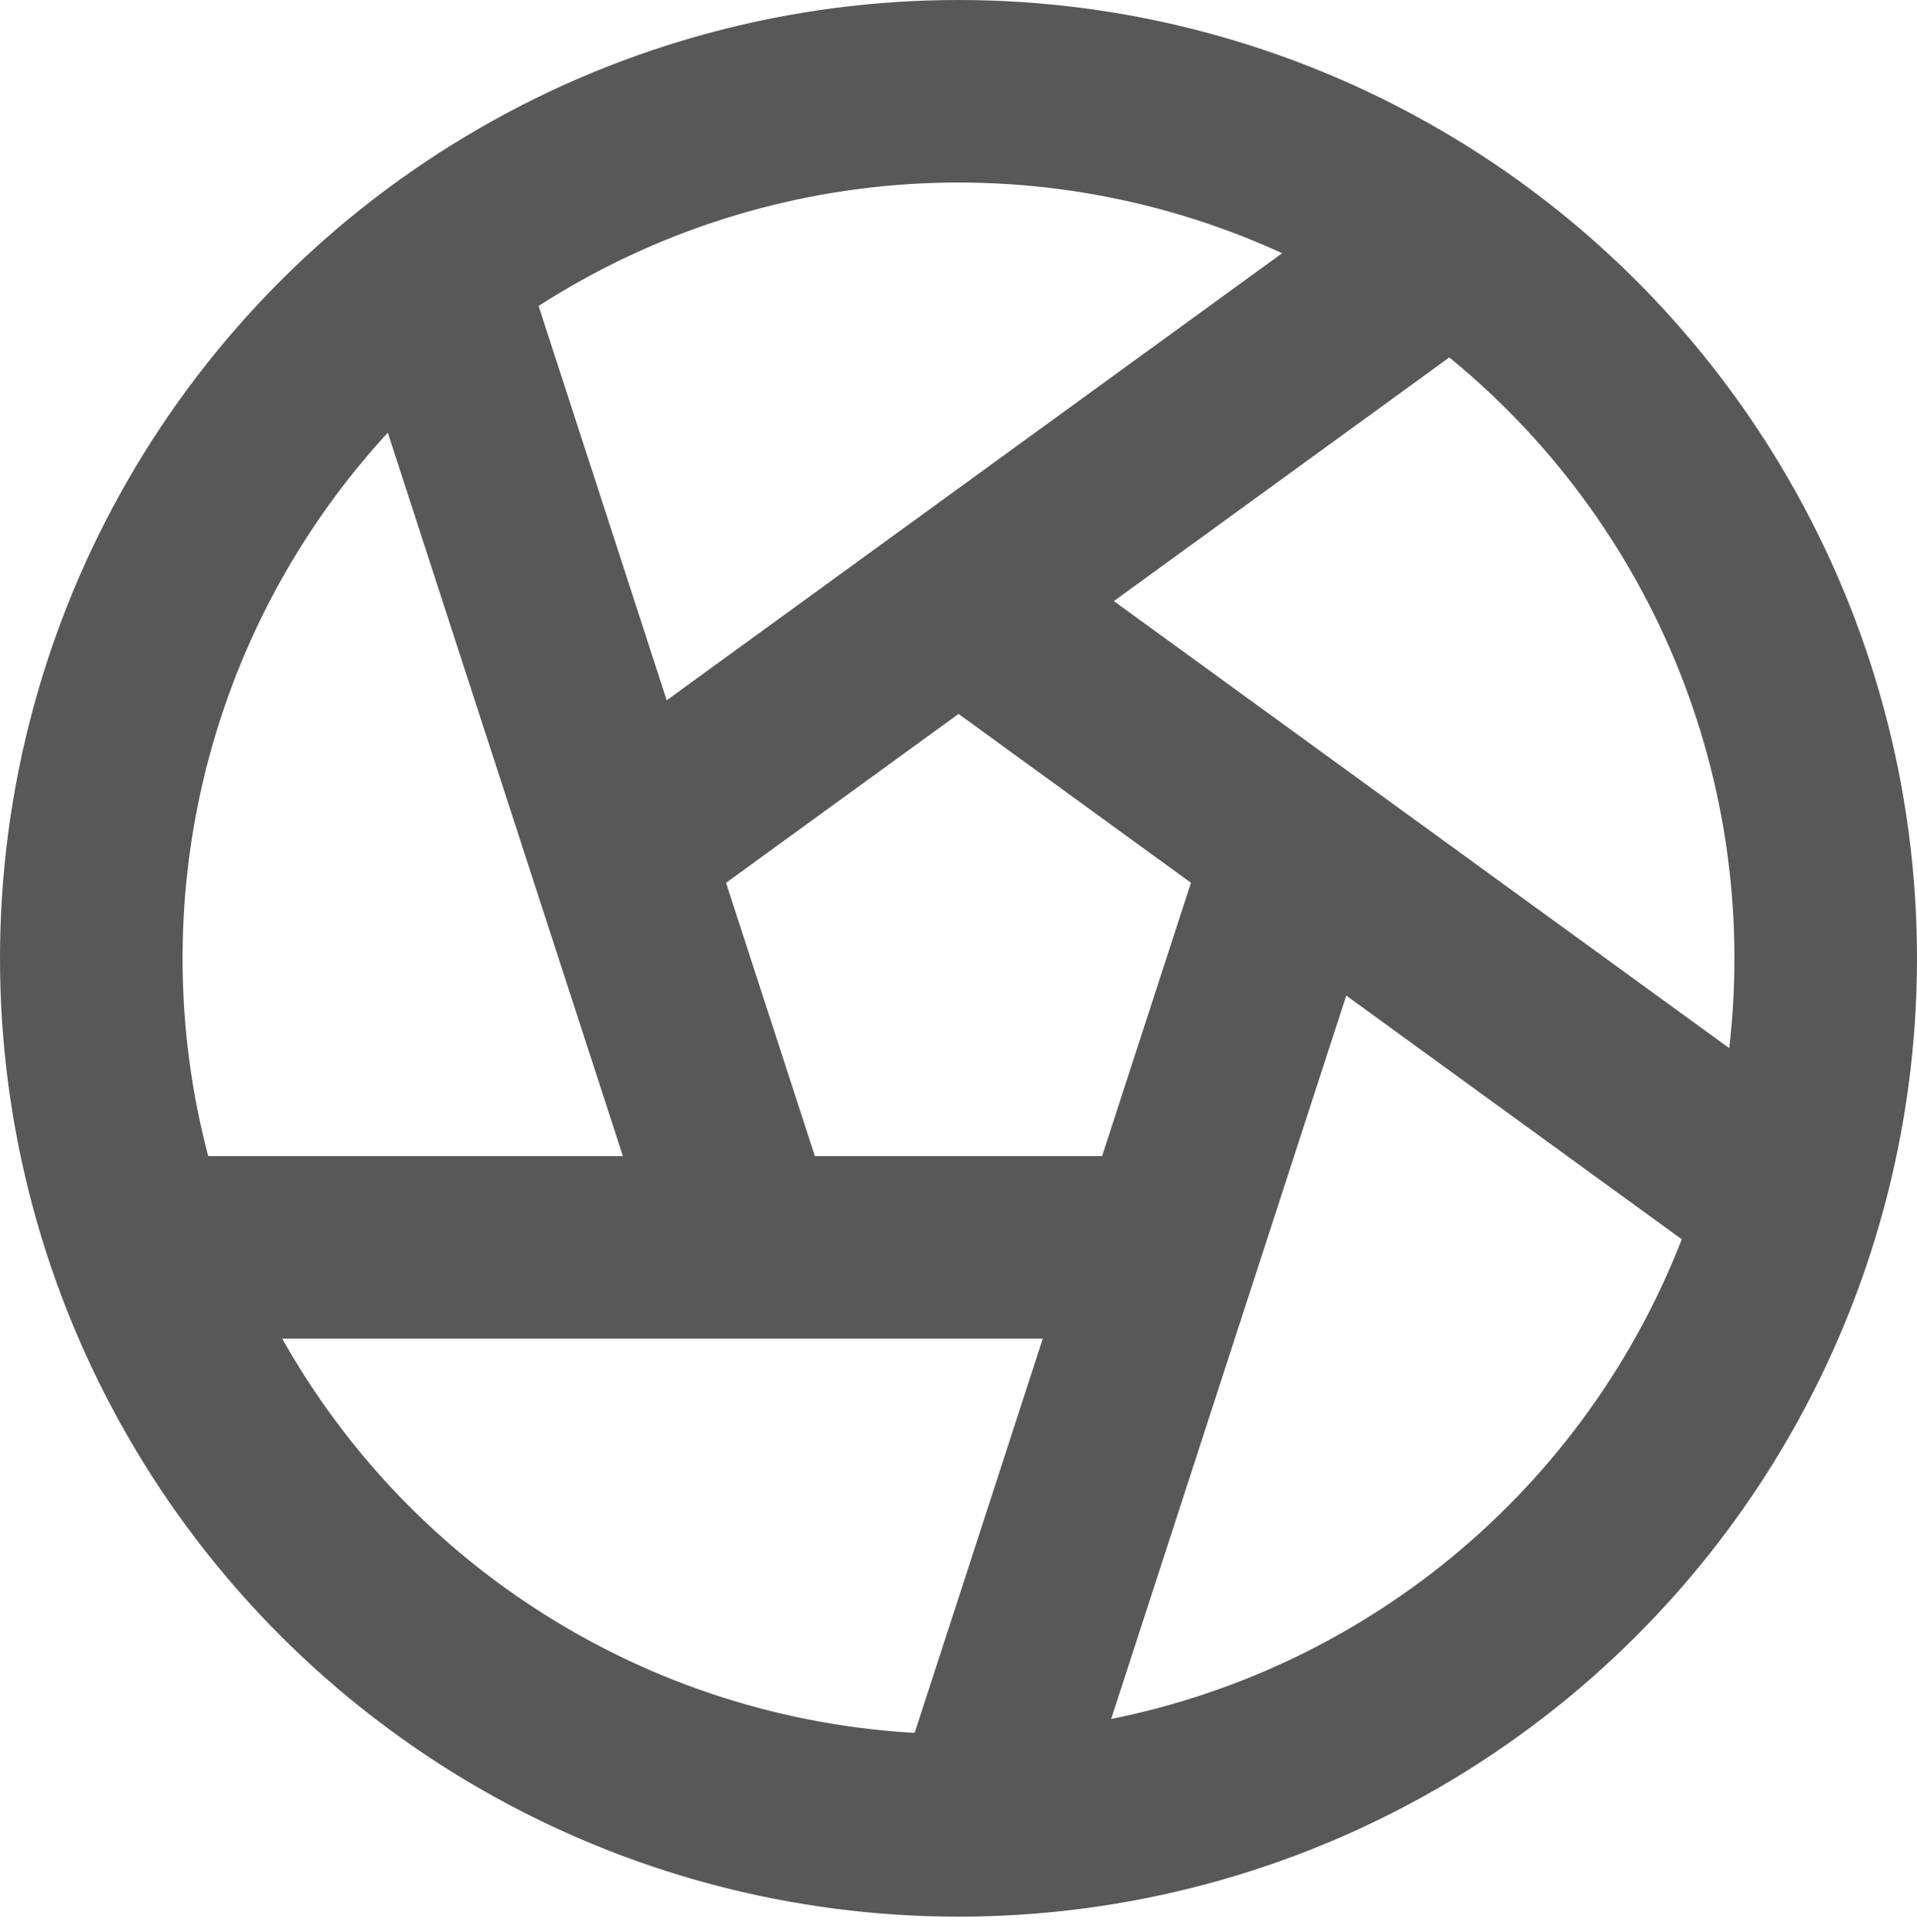 <svg xmlns="http://www.w3.org/2000/svg" width="21" height="21.171" viewBox="0 0 21 21.171">
  <g id="Group_16924" data-name="Group 16924" transform="translate(-115 -872.501)">
    <circle id="Ellipse_71" data-name="Ellipse 71" cx="9.5" cy="9.5" r="9.5" transform="translate(116 873.501)" fill="none" stroke="#585858" stroke-linecap="round" stroke-linejoin="round" stroke-width="2"/>
    <line id="Line_59" data-name="Line 59" x2="11.136" transform="translate(116.633 886.168)" fill="none" stroke="#585858" stroke-linecap="round" stroke-linejoin="round" stroke-width="2"/>
    <line id="Line_60" data-name="Line 60" x2="11.136" transform="translate(119.749 875.547) rotate(72)" fill="none" stroke="#585858" stroke-linecap="round" stroke-linejoin="round" stroke-width="2"/>
    <line id="Line_61" data-name="Line 61" x2="11.136" transform="translate(130.812 875.228) rotate(144)" fill="none" stroke="#585858" stroke-linecap="round" stroke-linejoin="round" stroke-width="2"/>
    <line id="Line_62" data-name="Line 62" x2="11.136" transform="translate(134.535 885.651) rotate(-144)" fill="none" stroke="#585858" stroke-linecap="round" stroke-linejoin="round" stroke-width="2"/>
    <line id="Line_63" data-name="Line 63" x2="11.136" transform="translate(125.771 892.412) rotate(-72)" fill="none" stroke="#585858" stroke-linecap="round" stroke-linejoin="round" stroke-width="2"/>
  </g>
</svg>
